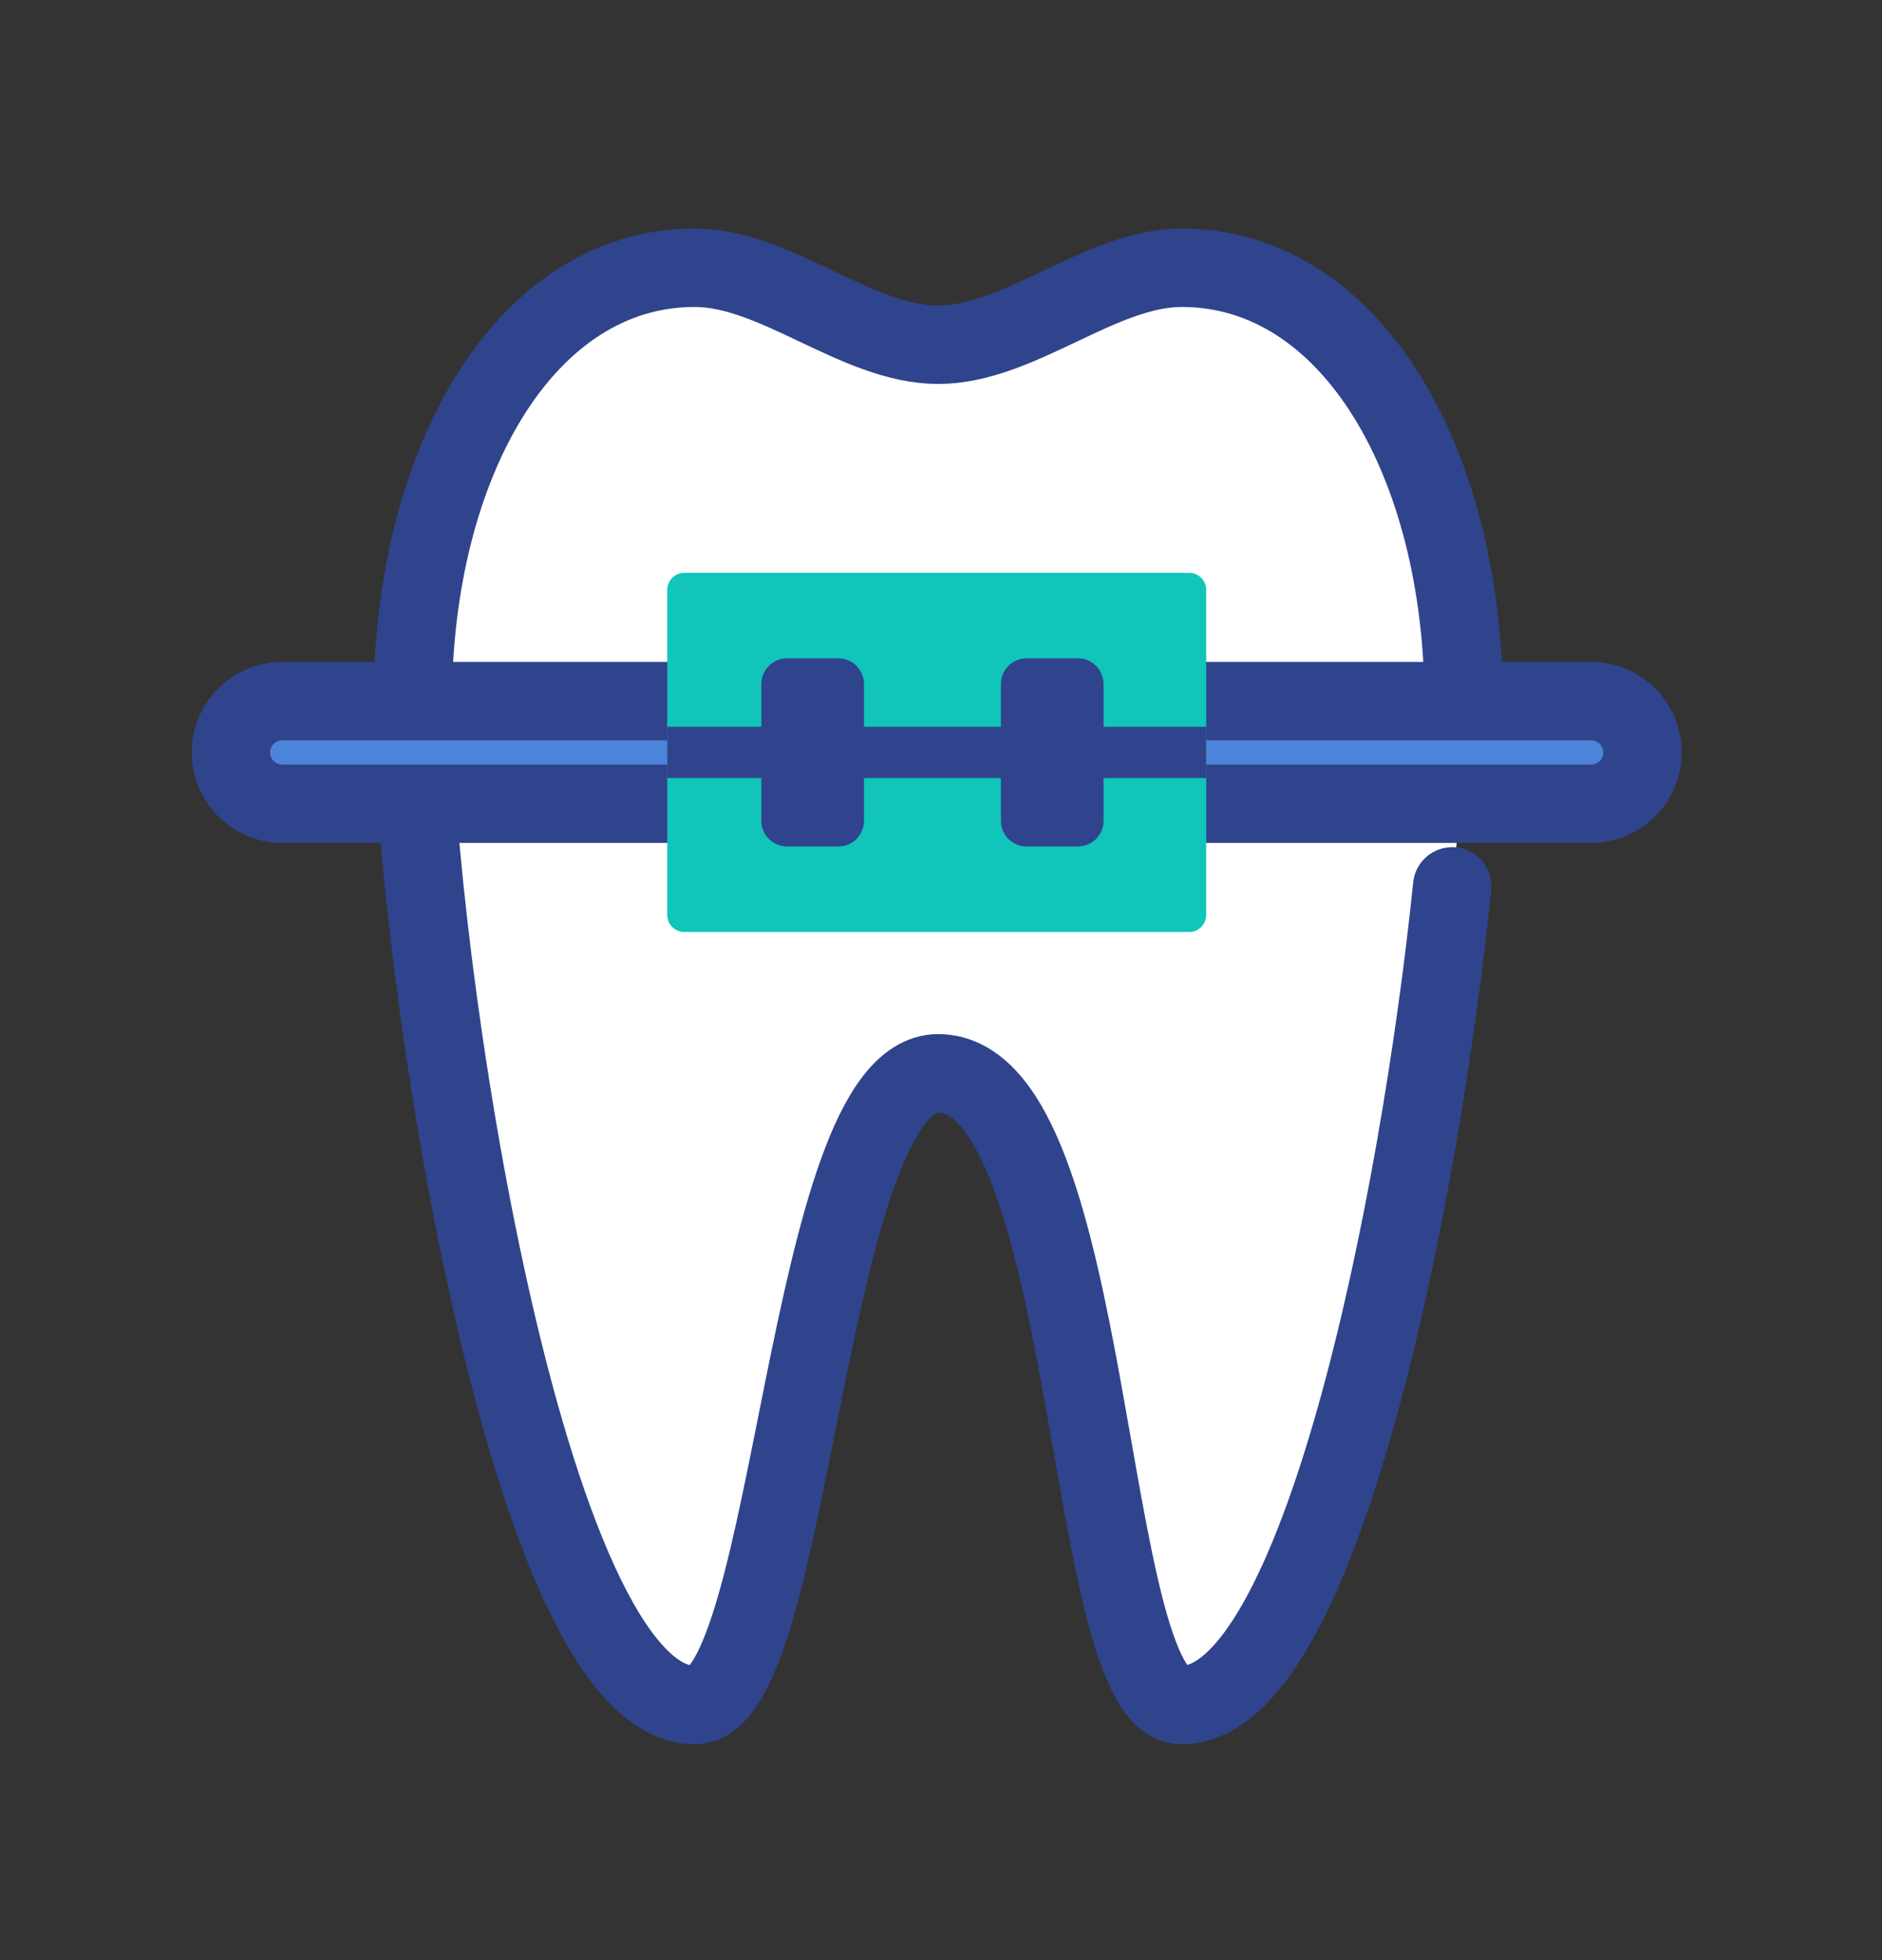 <svg width="24" height="25" viewBox="0 0 24 25" fill="none" xmlns="http://www.w3.org/2000/svg">
<rect x="0" y="0" width="24" height="25" fill="#333333" stroke="none"/>
<path d="M15.07 3.415C17.236 3.415 18.666 5.906 18.666 8.98C18.666 9.978 18.599 10.524 18.519 11.305C18.102 15.353 16.829 21.746 15.07 21.746C13.806 21.746 13.989 13.697 11.964 13.689C10.266 13.697 10.123 21.746 8.859 21.746C6.692 21.746 5.263 12.053 5.263 8.98C5.263 5.906 6.692 3.415 8.859 3.415C9.894 3.415 10.929 4.397 11.964 4.397C12.999 4.397 14.034 3.415 15.07 3.415Z" fill="white"/>
<path d="M18.661 9.307C18.664 9.191 18.666 9.082 18.666 8.98C18.666 5.906 17.236 3.415 15.07 3.415C14.034 3.415 12.999 4.397 11.964 4.397C10.929 4.397 9.894 3.415 8.859 3.415C6.692 3.415 5.263 5.906 5.263 8.98C5.263 12.053 6.692 21.746 8.859 21.746C10.123 21.746 10.266 13.697 11.964 13.689C13.989 13.697 13.806 21.746 15.07 21.746C16.829 21.746 18.102 15.353 18.519 11.305" stroke="#2F448C" stroke-linecap="round" stroke-linejoin="round"/>
<path d="M2.945 9.596C2.945 9.77 3.014 9.937 3.137 10.059C3.26 10.182 3.426 10.251 3.6 10.251H20.291C20.465 10.251 20.631 10.182 20.754 10.059C20.877 9.937 20.945 9.77 20.945 9.596C20.945 9.423 20.877 9.256 20.754 9.134C20.631 9.011 20.465 8.942 20.291 8.942H3.6C3.426 8.942 3.26 9.011 3.137 9.134C3.014 9.256 2.945 9.423 2.945 9.596Z" fill="#4C84D9" stroke="#2F448C"/>
<path d="M15.164 7.306H8.727C8.607 7.306 8.509 7.403 8.509 7.524V11.669C8.509 11.79 8.607 11.887 8.727 11.887H15.164C15.284 11.887 15.382 11.79 15.382 11.669V7.524C15.382 7.403 15.284 7.306 15.164 7.306Z" fill="#11C5BB"/>
<path d="M8.509 9.269V9.924H9.709V10.469C9.709 10.556 9.744 10.639 9.805 10.701C9.866 10.762 9.95 10.796 10.036 10.796H10.691C10.778 10.796 10.861 10.762 10.922 10.701C10.984 10.639 11.018 10.556 11.018 10.469V9.924H12.764V10.469C12.764 10.556 12.798 10.639 12.86 10.701C12.921 10.762 13.004 10.796 13.091 10.796H13.745C13.832 10.796 13.915 10.762 13.977 10.701C14.038 10.639 14.073 10.556 14.073 10.469V9.924H15.382V9.269H14.073V8.724C14.073 8.637 14.038 8.554 13.977 8.492C13.915 8.431 13.832 8.396 13.745 8.396H13.091C13.004 8.396 12.921 8.431 12.86 8.492C12.798 8.554 12.764 8.637 12.764 8.724V9.269H11.018V8.724C11.018 8.637 10.984 8.554 10.922 8.492C10.861 8.431 10.778 8.396 10.691 8.396H10.036C9.95 8.396 9.866 8.431 9.805 8.492C9.744 8.554 9.709 8.637 9.709 8.724V9.269H8.509Z" fill="#2F448C"/>
</svg>
